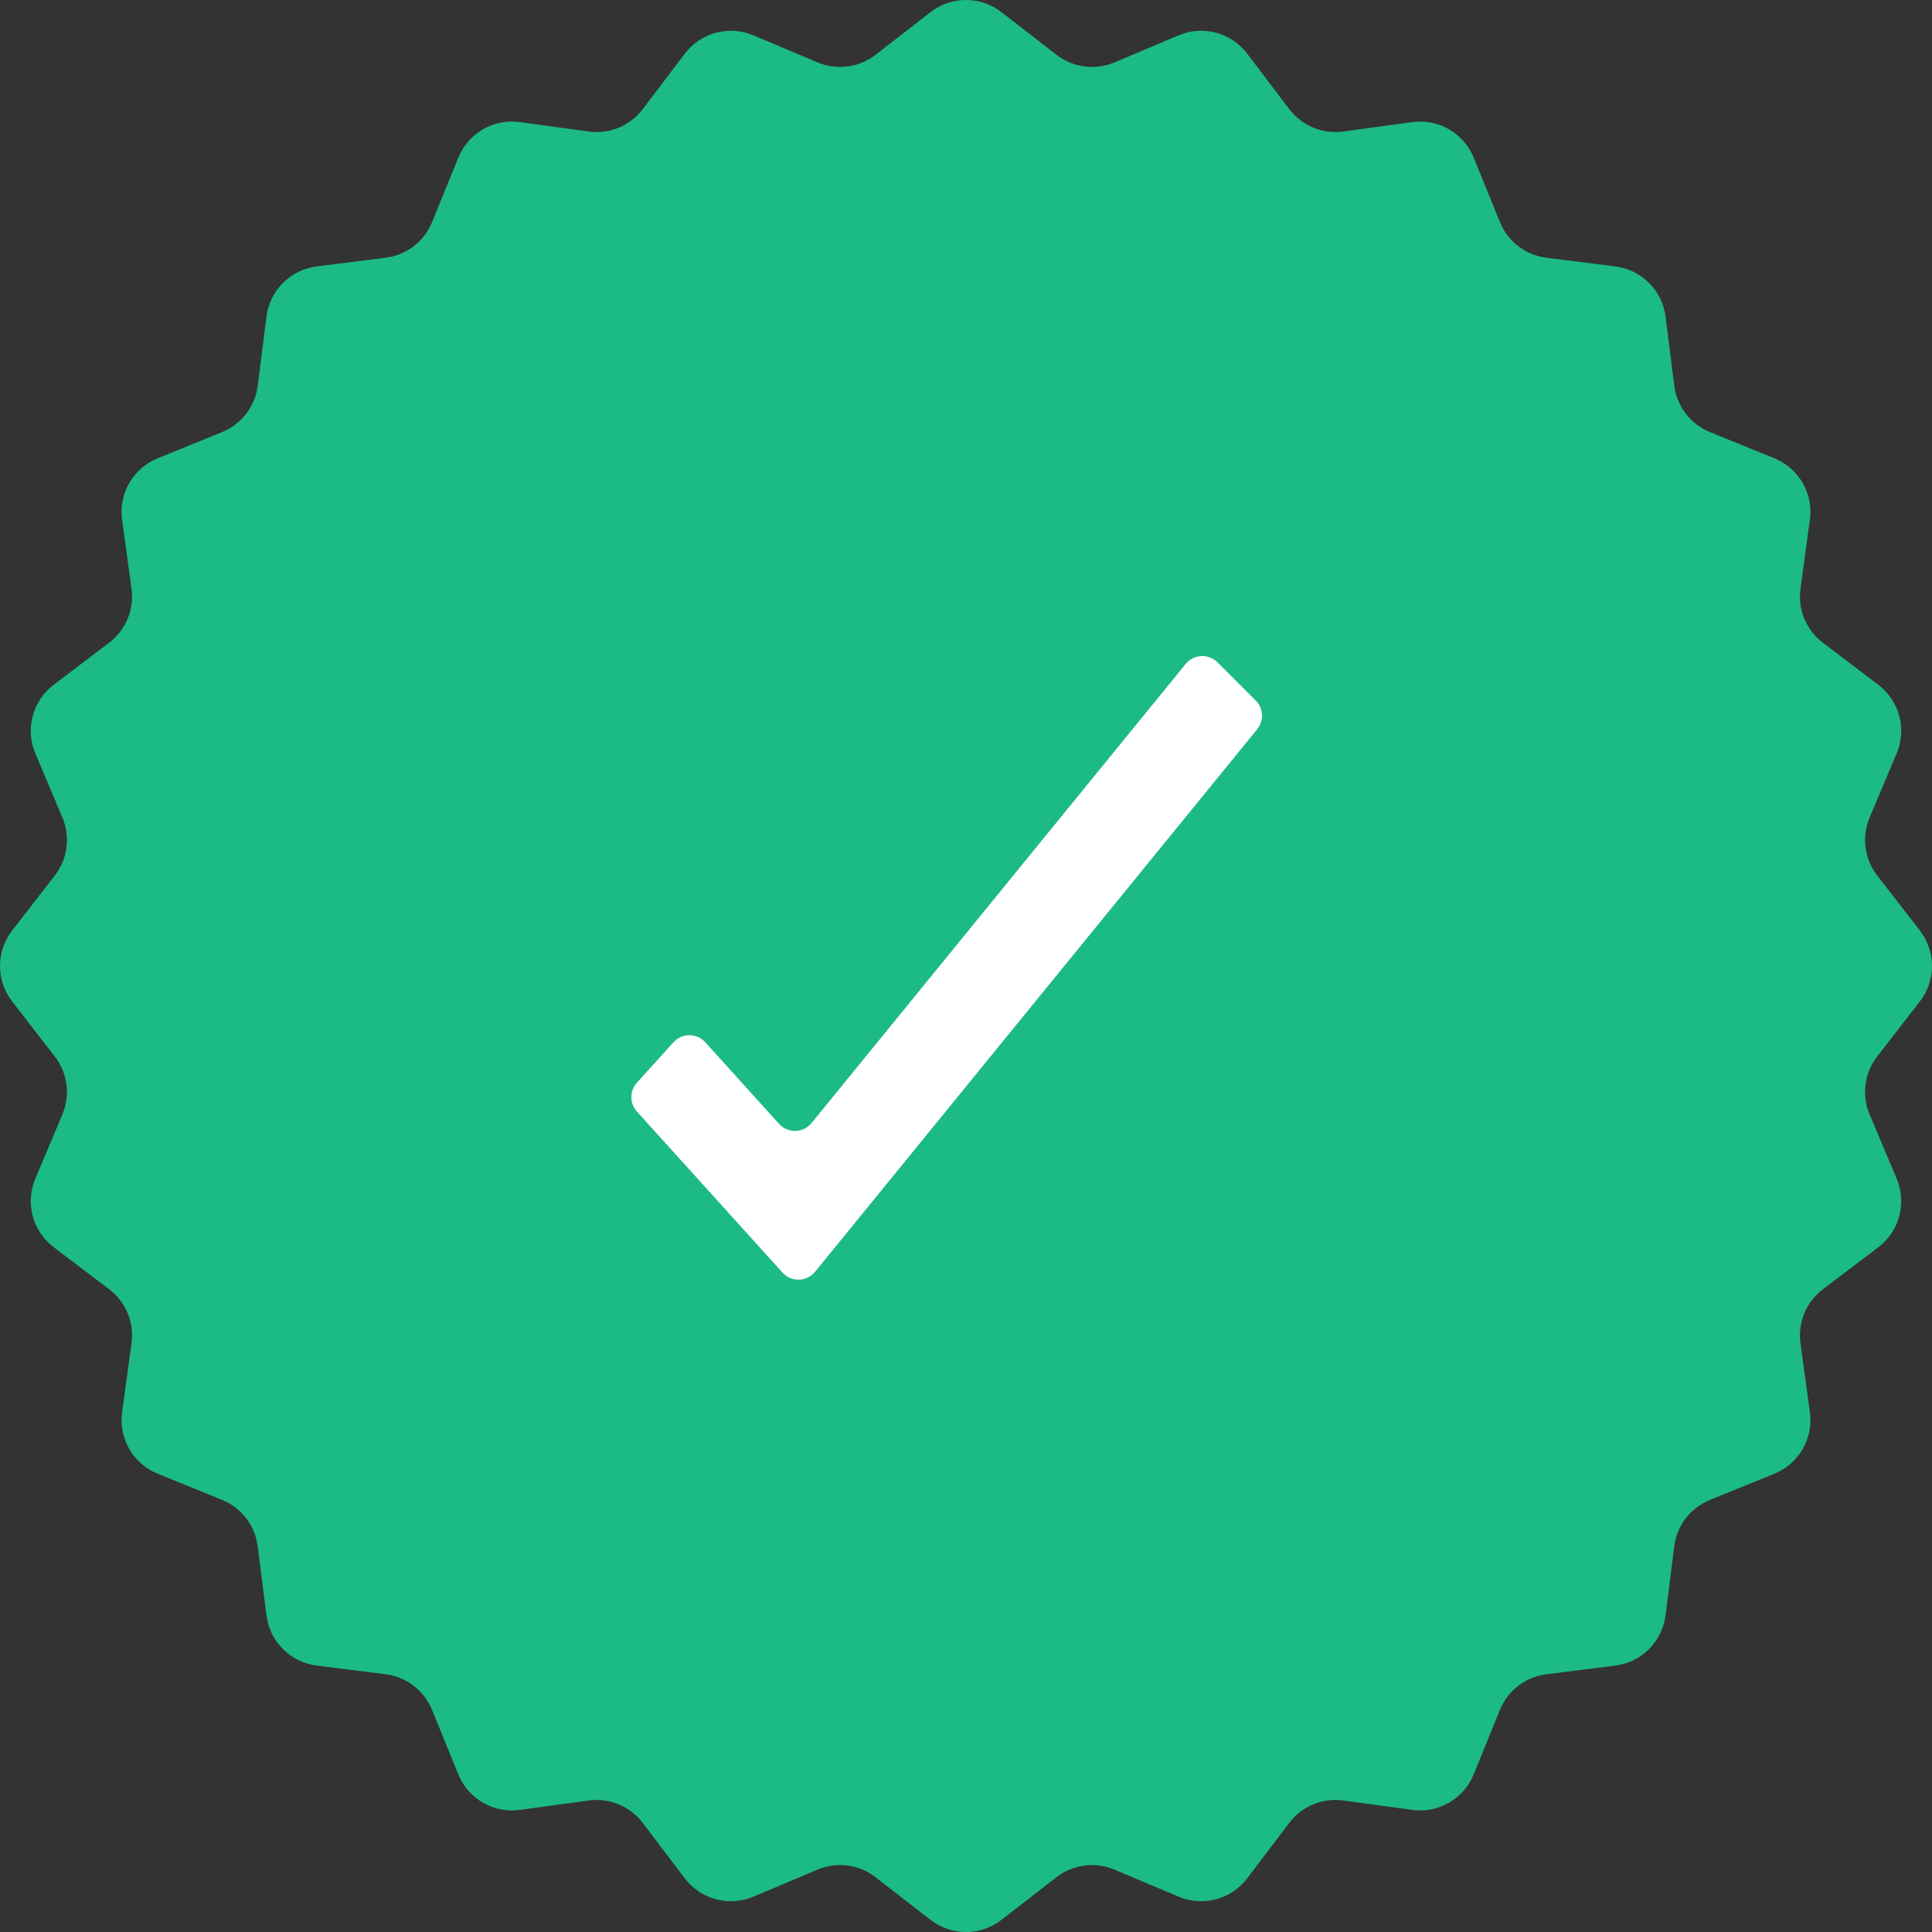 <svg width="90" height="90" viewBox="0 0 90 90" fill="none" xmlns="http://www.w3.org/2000/svg">
<rect x="0" y="0" width="90" height="90" fill="#333333" stroke="none"/>
<path d="M89.435 46.651L87.446 49.218C86.85 49.988 86.714 51.02 87.094 51.917L88.354 54.905C88.833 56.04 88.481 57.356 87.5 58.1L84.915 60.061C84.14 60.649 83.742 61.61 83.873 62.573L84.312 65.789C84.479 67.009 83.798 68.187 82.657 68.651L79.652 69.873C78.75 70.241 78.116 71.066 77.994 72.032L77.587 75.252C77.433 76.472 76.472 77.434 75.251 77.588L72.031 77.995C71.065 78.117 70.239 78.751 69.872 79.653L68.65 82.658C68.186 83.798 67.008 84.48 65.788 84.312L62.572 83.873C61.609 83.741 60.648 84.139 60.06 84.915L58.099 87.5C57.354 88.481 56.039 88.833 54.904 88.354L51.916 87.094C51.019 86.715 49.987 86.85 49.217 87.446L46.651 89.435C45.679 90.188 44.321 90.188 43.349 89.435L40.782 87.446C40.012 86.85 38.98 86.714 38.083 87.094L35.095 88.354C33.96 88.833 32.644 88.481 31.9 87.5L29.939 84.915C29.351 84.14 28.39 83.742 27.427 83.873L24.211 84.312C22.991 84.479 21.813 83.798 21.349 82.657L20.127 79.652C19.759 78.75 18.934 78.116 17.968 77.994L14.748 77.587C13.528 77.433 12.566 76.472 12.412 75.251L12.005 72.031C11.883 71.065 11.249 70.239 10.347 69.872L7.342 68.65C6.202 68.186 5.52 67.008 5.688 65.788L6.127 62.572C6.259 61.609 5.861 60.648 5.085 60.06L2.5 58.099C1.519 57.354 1.167 56.039 1.646 54.904L2.906 51.916C3.285 51.019 3.15 49.987 2.554 49.217L0.565 46.651C-0.188 45.679 -0.188 44.321 0.565 43.349L2.554 40.782C3.15 40.012 3.286 38.98 2.906 38.083L1.646 35.095C1.167 33.96 1.519 32.644 2.5 31.9L5.085 29.939C5.86 29.351 6.258 28.39 6.127 27.427L5.688 24.211C5.521 22.991 6.202 21.813 7.343 21.349L10.348 20.127C11.25 19.759 11.884 18.934 12.006 17.968L12.413 14.748C12.567 13.528 13.528 12.566 14.749 12.412L17.969 12.005C18.935 11.883 19.761 11.249 20.128 10.347L21.35 7.342C21.814 6.202 22.992 5.52 24.212 5.688L27.428 6.127C28.391 6.259 29.352 5.861 29.94 5.085L31.901 2.5C32.646 1.519 33.961 1.167 35.096 1.646L38.084 2.906C38.981 3.285 40.013 3.15 40.783 2.554L43.349 0.565C44.321 -0.188 45.679 -0.188 46.651 0.565L49.218 2.554C49.988 3.15 51.02 3.286 51.917 2.906L54.905 1.646C56.04 1.167 57.356 1.519 58.1 2.5L60.061 5.085C60.649 5.86 61.61 6.258 62.573 6.127L65.789 5.688C67.009 5.521 68.187 6.202 68.651 7.343L69.873 10.348C70.241 11.25 71.066 11.884 72.032 12.006L75.252 12.413C76.472 12.567 77.434 13.528 77.588 14.749L77.995 17.969C78.117 18.935 78.751 19.761 79.653 20.128L82.658 21.35C83.798 21.814 84.48 22.992 84.312 24.212L83.873 27.428C83.741 28.391 84.139 29.352 84.915 29.94L87.5 31.901C88.481 32.646 88.833 33.961 88.354 35.096L87.094 38.084C86.715 38.981 86.85 40.013 87.446 40.783L89.435 43.349C90.188 44.321 90.188 45.679 89.435 46.651Z" fill="#1CBB83"/>
<path d="M37.969 59.244C37.582 59.719 36.863 59.737 36.452 59.283L29.669 51.779C29.325 51.398 29.325 50.818 29.669 50.438L31.372 48.554C31.768 48.114 32.458 48.114 32.855 48.554L36.29 52.353C36.7 52.808 37.42 52.789 37.807 52.314L55.233 30.93C55.607 30.472 56.296 30.436 56.715 30.854L58.496 32.631C58.859 32.993 58.889 33.572 58.565 33.971L37.969 59.244Z" fill="white"/>
</svg>
